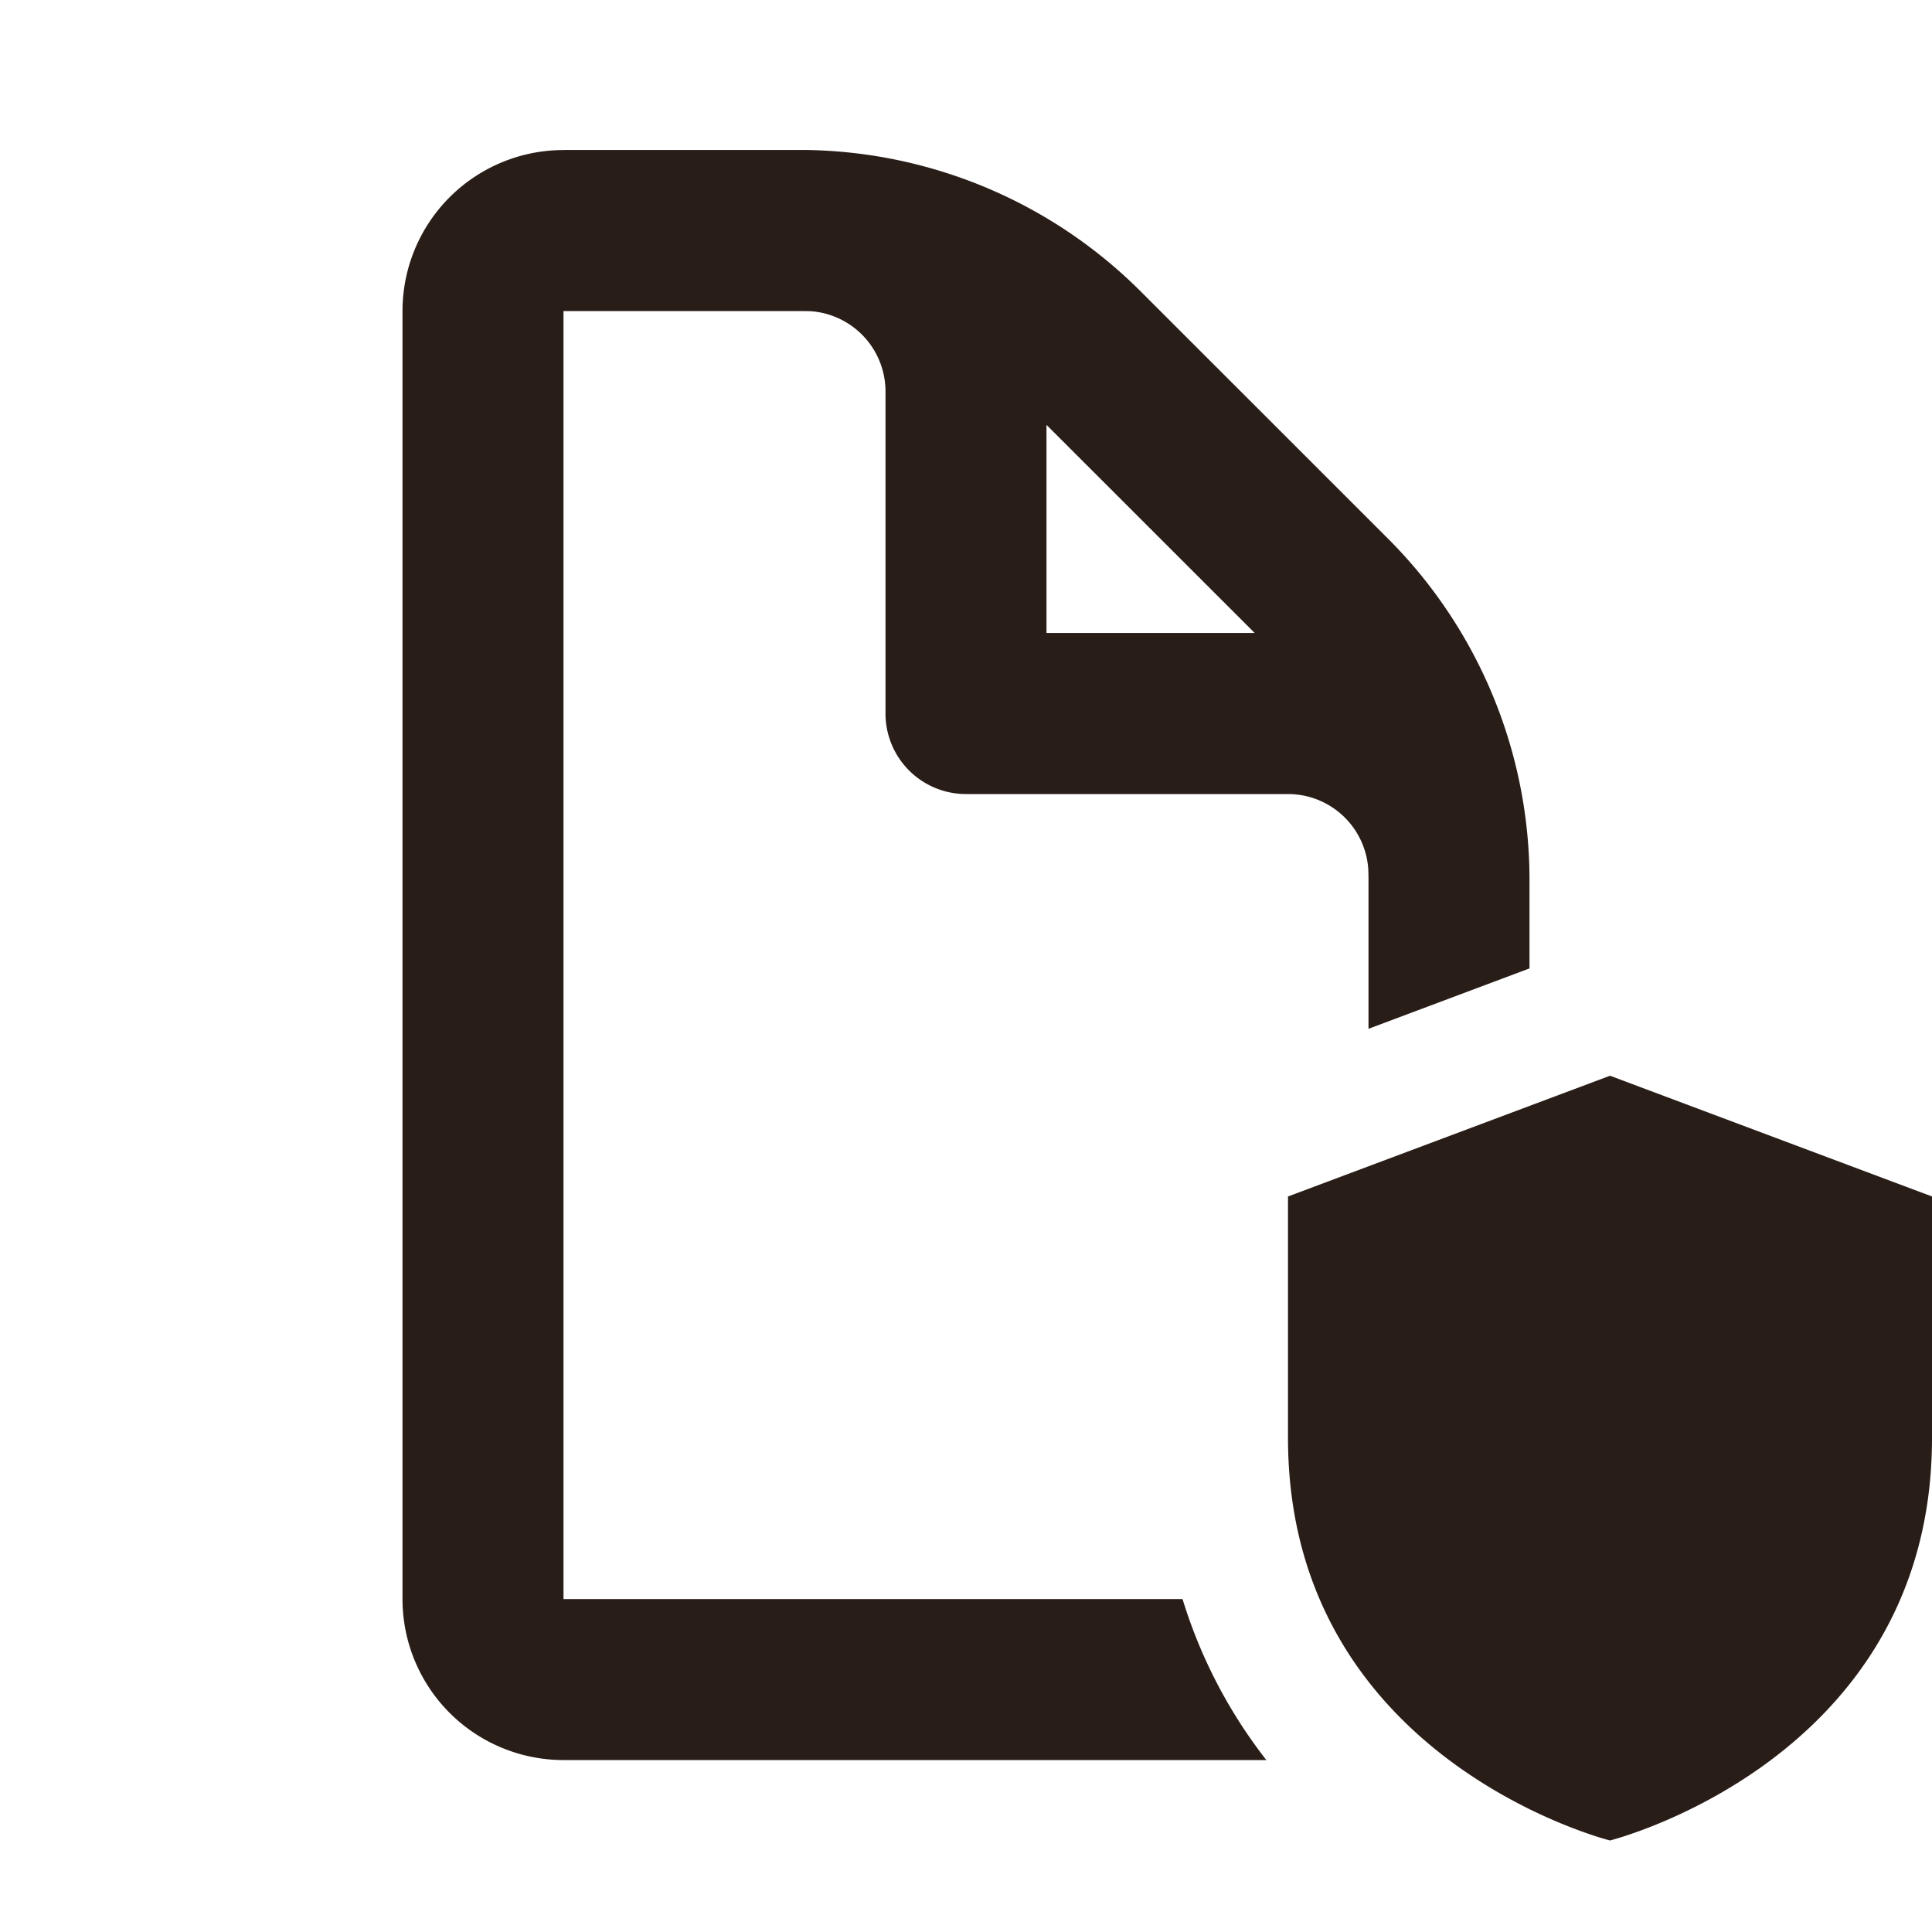 <svg xmlns="http://www.w3.org/2000/svg" width="24" height="24" fill="none"><path fill="#291D18" d="M7 1.864a2 2 0 0 0-2 2v16a2 2 0 0 0 2 2h8.731a6.2 6.2 0 0 1-1.041-2H7v-16h2.929q.072 0 .143.002a1 1 0 0 1 .928.998v4a1 1 0 0 0 1 1h4a1 1 0 0 1 .997.928q.003.07.003.143v1.845l2-.75v-1.095a6 6 0 0 0-.005-.248 6 6 0 0 0-1.752-3.995l-3.071-3.07A6 6 0 0 0 10 1.863H7m8.586 6H13V5.278zm.414 7v3c0 4 4 5 4 5s4-1 4-5v-3l-4-1.5z"/></svg>
